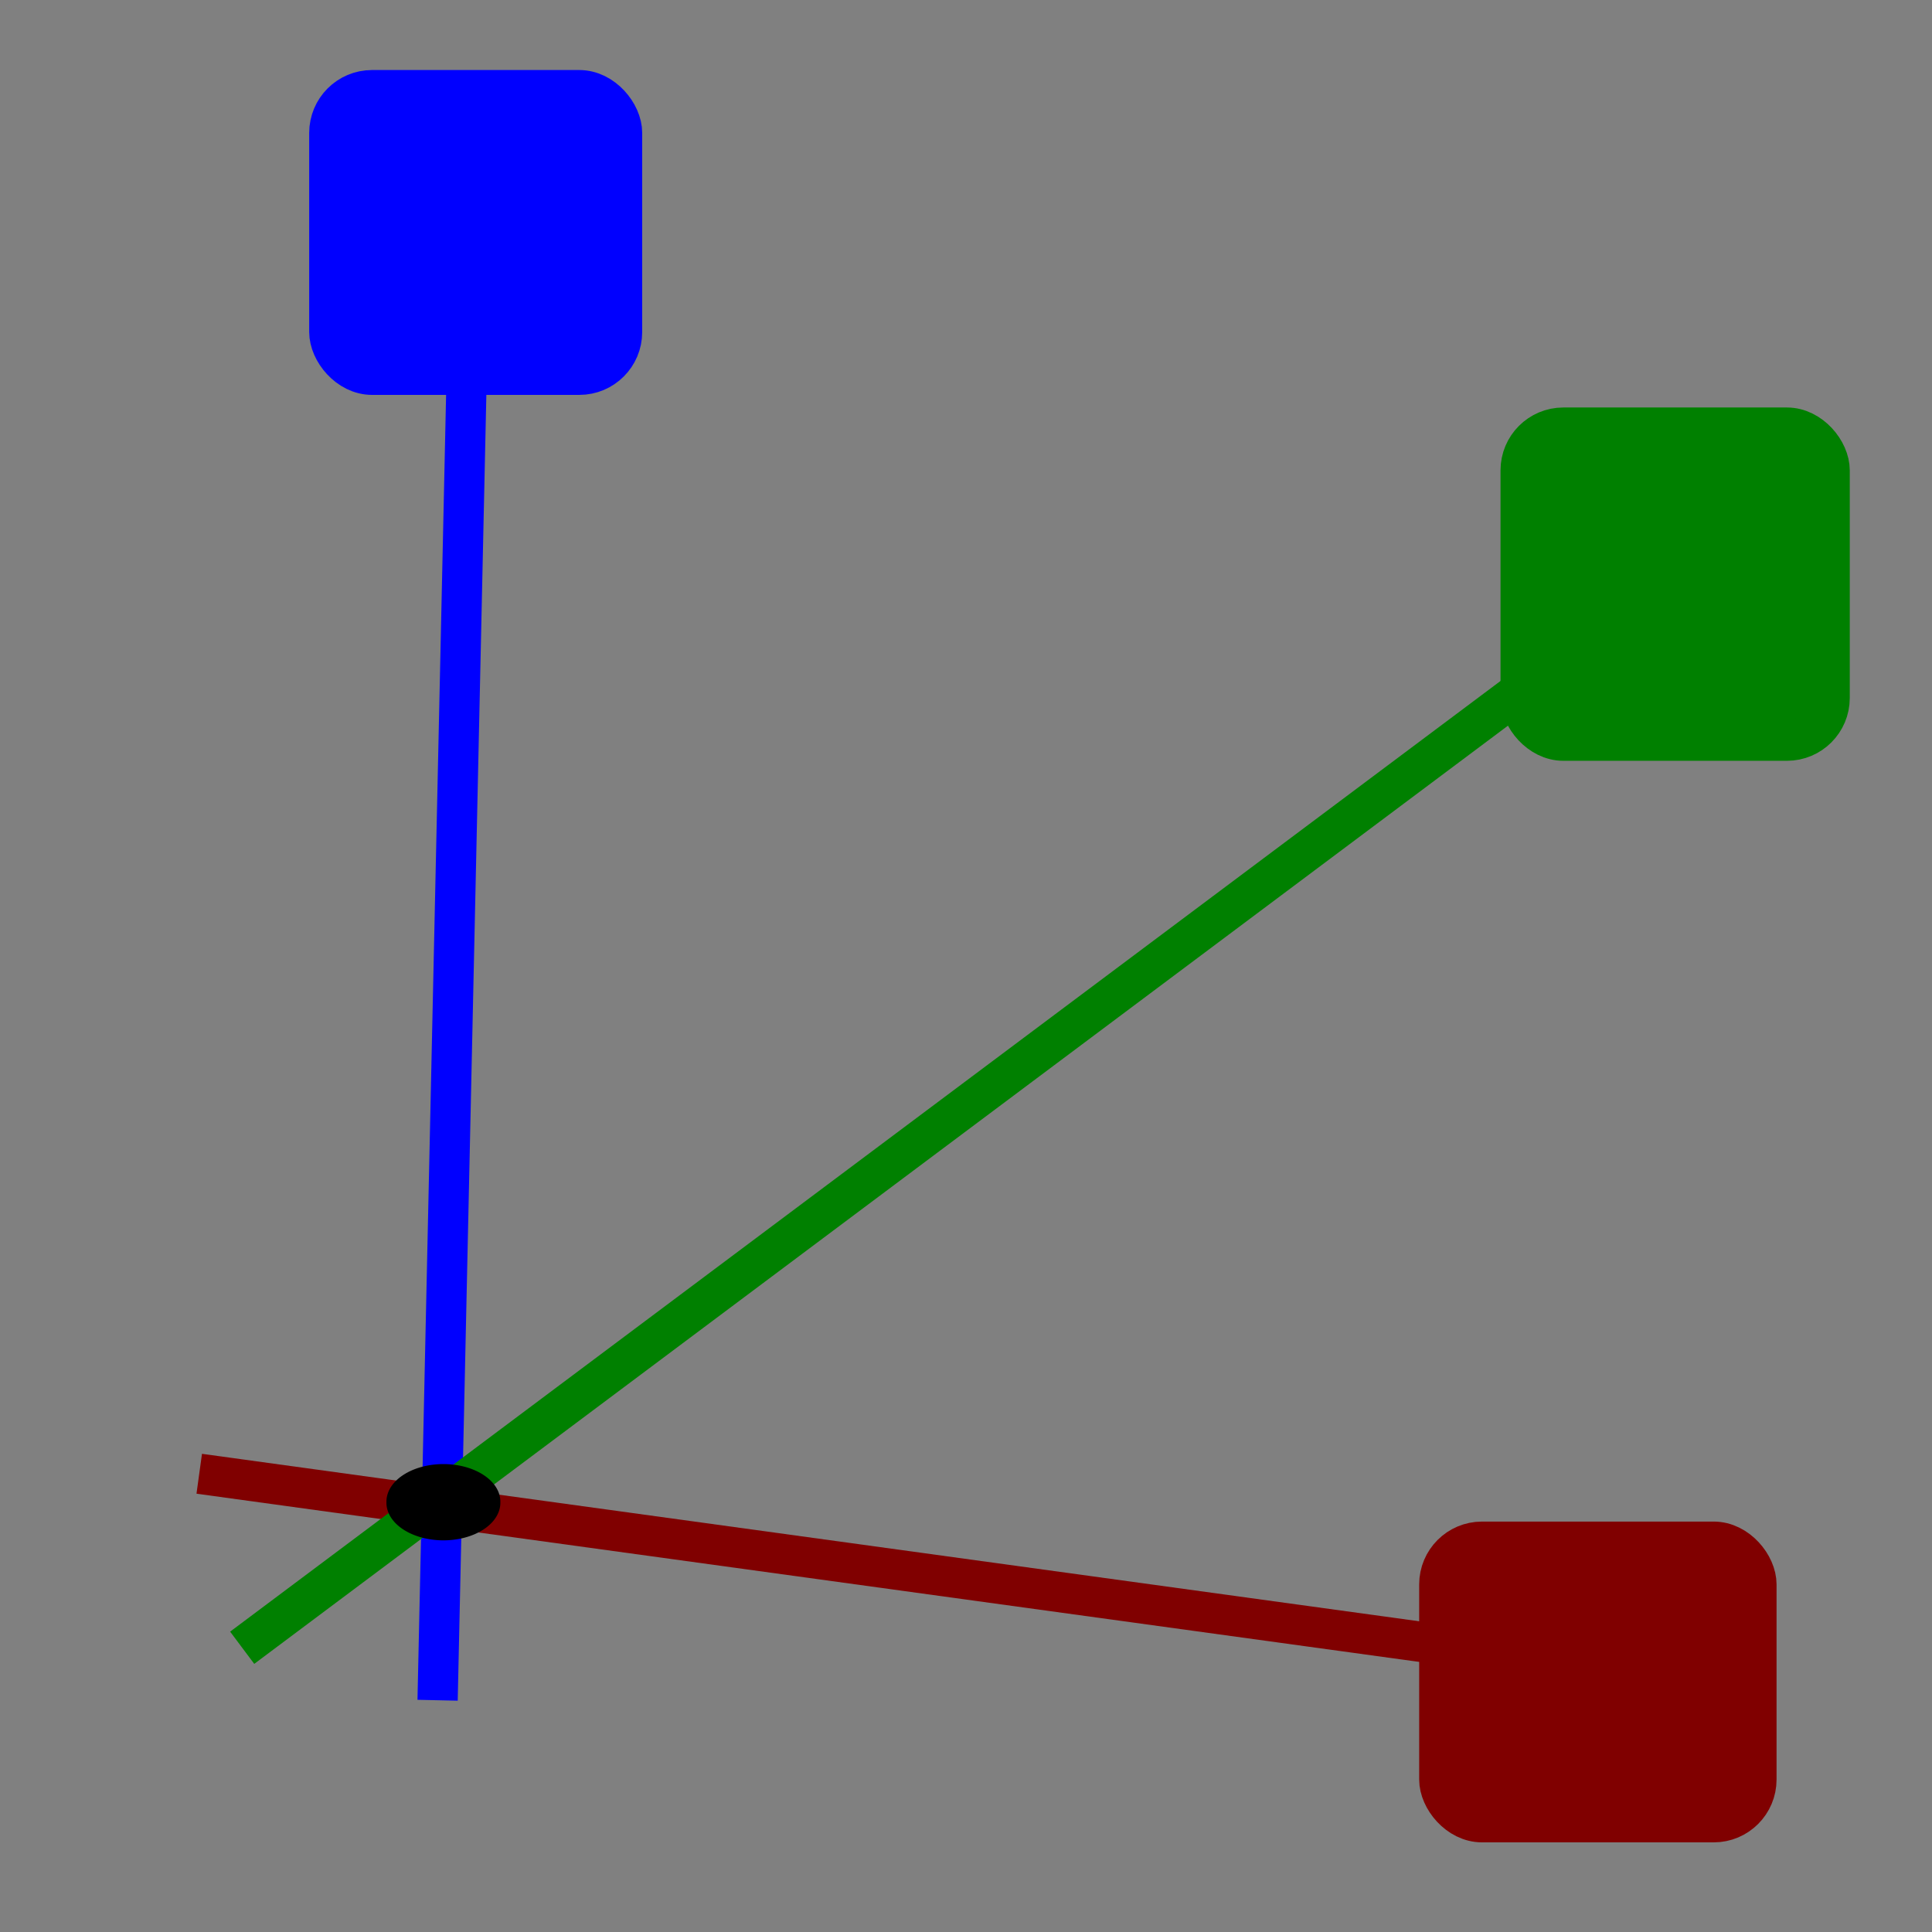 <?xml version="1.0" encoding="UTF-8" standalone="no"?>
<!-- Created with Inkscape (http://www.inkscape.org/) -->

<svg
   xmlns:dc="http://purl.org/dc/elements/1.1/"
   xmlns:cc="http://creativecommons.org/ns#"
   xmlns:rdf="http://www.w3.org/1999/02/22-rdf-syntax-ns#"
   xmlns:svg="http://www.w3.org/2000/svg"
   xmlns="http://www.w3.org/2000/svg"
   xmlns:sodipodi="http://sodipodi.sourceforge.net/DTD/sodipodi-0.dtd"
   xmlns:inkscape="http://www.inkscape.org/namespaces/inkscape"
   width="48px"
   height="48px"
   id="svg3234"
   version="1.1"
   inkscape:version="0.48.2 r9819"
   sodipodi:docname="move.svg"
   inkscape:export-filename="H:\prj\Look3D-qt\Look3D-gui\Look3D\images\move.png"
   inkscape:export-xdpi="90"
   inkscape:export-ydpi="90">
  <rect width="100%" height="100%" fill="#808080" stroke="none"/>
  <defs
     id="defs3236" />
  <sodipodi:namedview
     id="base"
     pagecolor="#ffffff"
     bordercolor="#666666"
     borderopacity="1.0"
     inkscape:pageopacity="0.0"
     inkscape:pageshadow="2"
     inkscape:zoom="9.8994949"
     inkscape:cx="24"
     inkscape:cy="24"
     inkscape:current-layer="layer1"
     showgrid="true"
     inkscape:grid-bbox="true"
     inkscape:document-units="px"
     inkscape:window-width="1440"
     inkscape:window-height="838"
     inkscape:window-x="-8"
     inkscape:window-y="-8"
     inkscape:window-maximized="1" />
  <g
     id="layer1"
     inkscape:label="Layer 1"
     inkscape:groupmode="layer">
    <path
       style="fill:none;stroke:#0000ff;stroke-width:1px;stroke-linecap:butt;stroke-linejoin:miter;stroke-opacity:1"
       d="M 11.684,5.215 10.872,42.242"
       id="path3242"
       inkscape:connector-curvature="0" />
    <path
       style="fill:#ffff00;stroke:#800000;stroke-width:1px;stroke-linecap:butt;stroke-linejoin:miter;stroke-opacity:1"
       d="M 4.95,36.615 39.722,41.399"
       id="path3244"
       inkscape:connector-curvature="0" />
    <path
       style="fill:none;stroke:#008000;stroke-width:1px;stroke-linecap:butt;stroke-linejoin:miter;stroke-opacity:1"
       d="M 6.017,40.938 40.399,15.209"
       id="path3246"
       inkscape:connector-curvature="0" />
    <path
       sodipodi:type="arc"
       style="fill:#000000;fill-opacity:1;stroke:#000000;stroke-width:1.869;stroke-linejoin:miter;stroke-opacity:1"
       id="path3248"
       sodipodi:cx="22.98097"
       sodipodi:cy="36.635784"
       sodipodi:rx="1.2626907"
       sodipodi:ry="1.1616755"
       d="m 24.244,36.636 a 1.263,1.162 0 1 1 -2.525,0 1.263,1.162 0 1 1 2.525,0 z"
       transform="matrix(0.644,0,0,0.445,-3.784,21.019)" />
    <rect
       style="fill:#0000ff;fill-opacity:1;stroke:#0000ff;stroke-linejoin:miter;stroke-opacity:1"
       id="rect3279"
       width="7.273"
       height="7.071"
       x="8.182"
       y="2.24"
       ry="1.061" />
    <rect
       style="fill:#008000;fill-opacity:1;stroke:#008000;stroke-linejoin:miter;stroke-opacity:1"
       id="rect3281"
       width="7.677"
       height="7.778"
       x="37.78"
       y="10.624"
       ry="1.061" />
    <rect
       style="fill:#800000;fill-opacity:1;stroke:#800000;stroke-linejoin:miter;stroke-opacity:1"
       id="rect3283"
       width="7.879"
       height="6.97"
       x="35.759"
       y="38.303"
       ry="1.061" />
  </g>
</svg>
